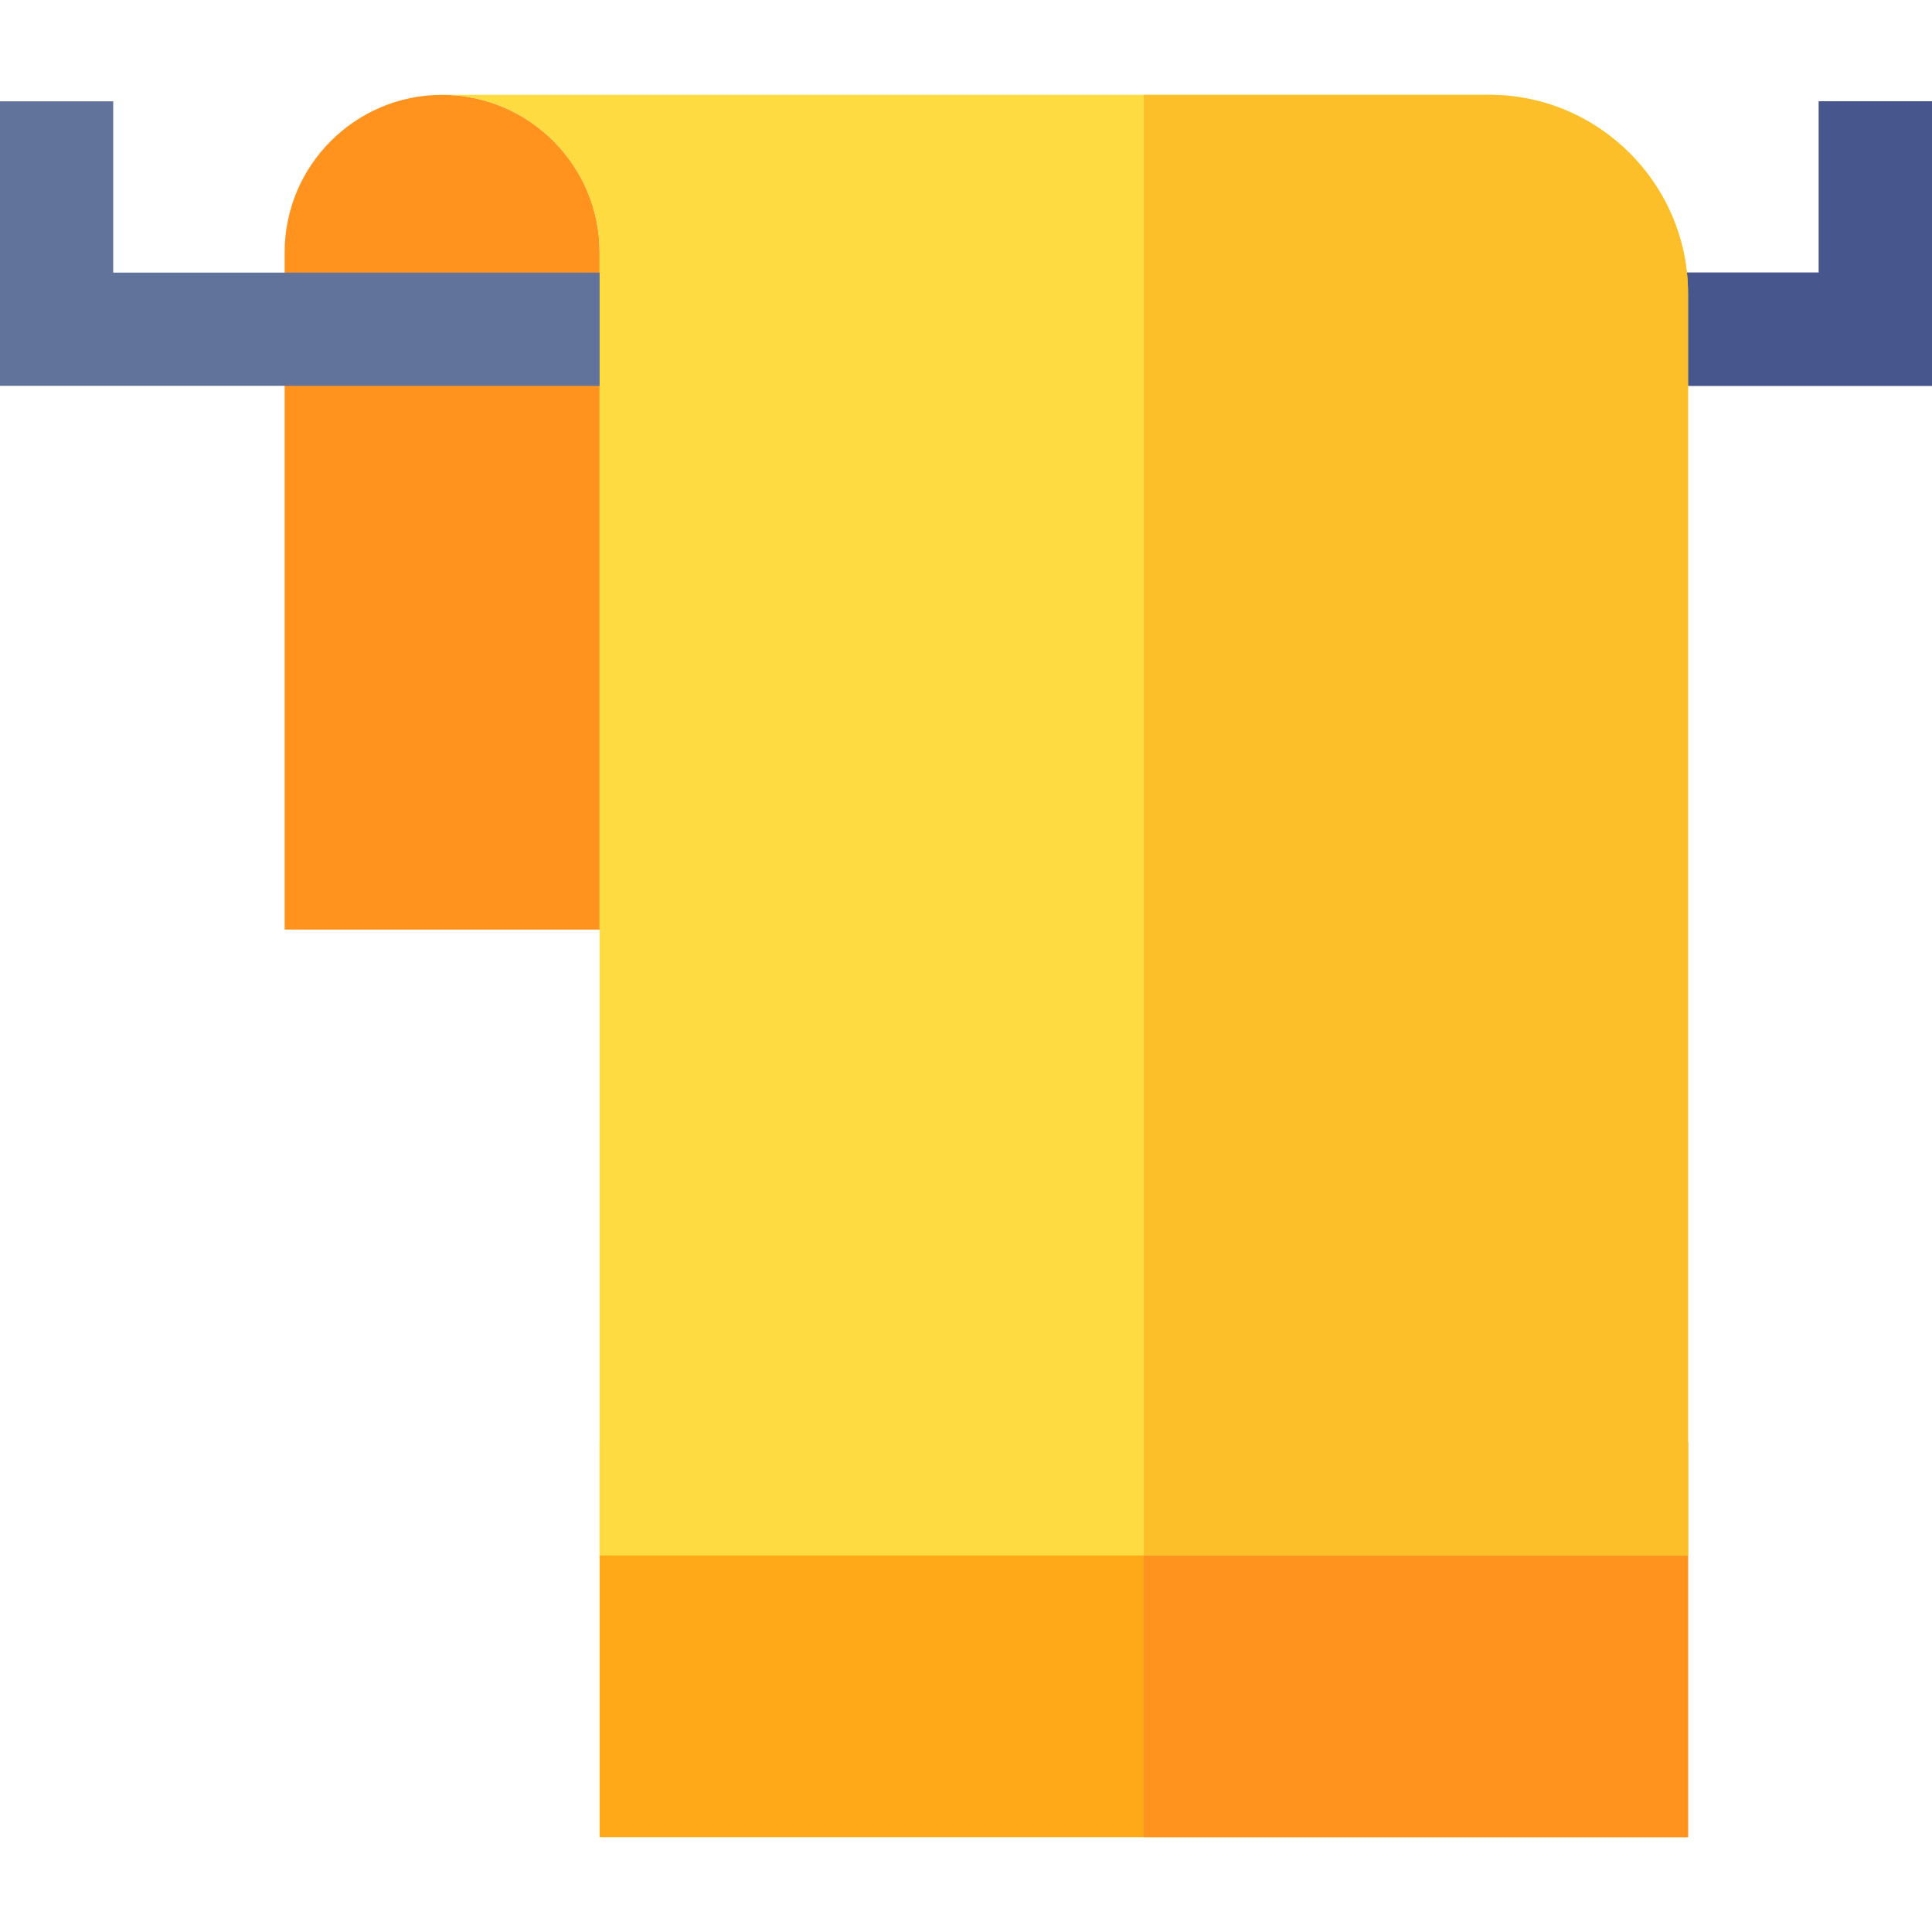 <svg id="Capa_1" enable-background="new 0 0 512.004 512.004" height="512" viewBox="0 0 512.004 512.004" width="512" xmlns="http://www.w3.org/2000/svg"><path d="m117.167 25.135c-23.014 0-41.738 18.724-41.738 41.738v179.478h83.476v-179.478c0-23.015-18.724-41.738-41.738-41.738z" fill="#ff931e"/><path d="m165.858 102.244h-165.858v-75.395h30v45.395h135.858z" fill="#61729b"/><path d="m512.004 102.244h-79.653v-30h49.653v-45.395h30z" fill="#61729b"/><path d="m512.004 102.244h-79.653v-30h49.653v-45.395h30z" fill="#47568c"/><path d="m158.905 382.215h288.446v104.654h-288.446z" fill="#ffa918"/><path d="m303.128 382.215h144.223v104.654h-144.223z" fill="#ff931e"/><path d="m158.905 412.215h288.446v-334.366c0-29.066-23.647-52.714-52.714-52.714h-277.47c23.014 0 41.738 18.724 41.738 41.738z" fill="#fedb41"/><path d="m447.351 77.849c0-29.066-23.647-52.714-52.714-52.714h-91.508v387.081h144.223v-334.367z" fill="#fcbf29"/></svg>
